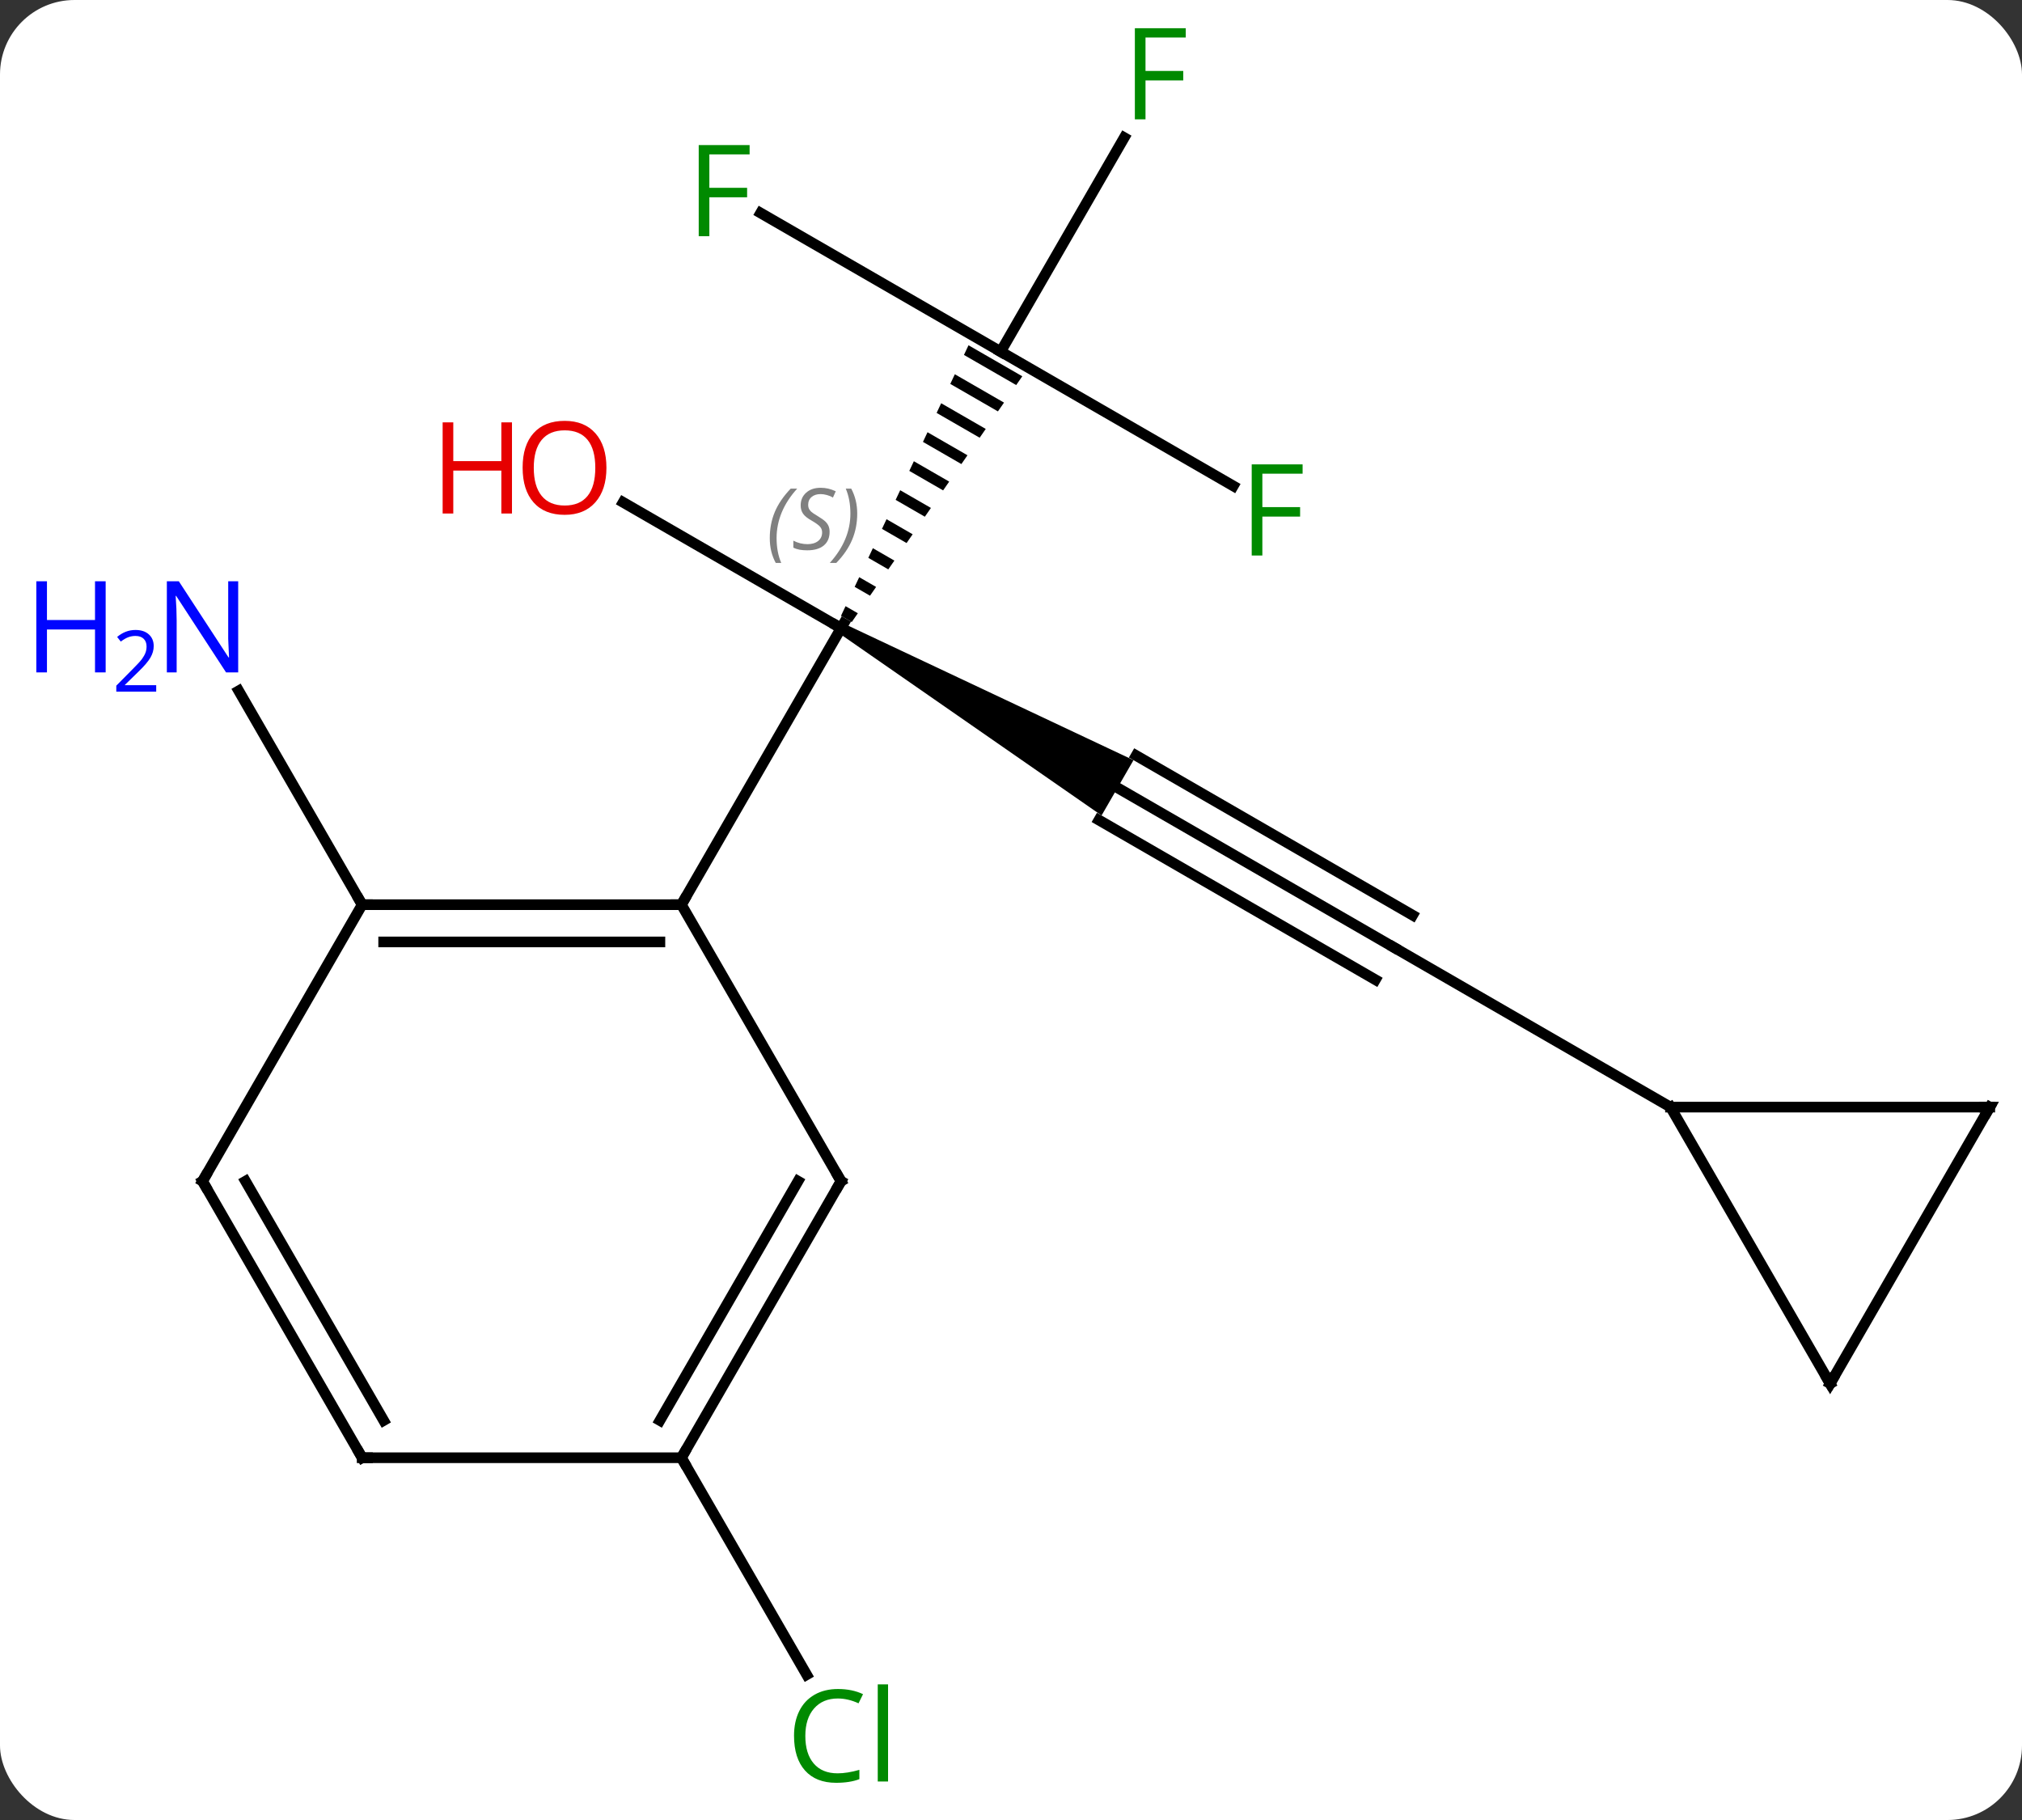 <svg width="190" viewBox="0 0 190 171" style="fill-opacity:1; color-rendering:auto; color-interpolation:auto; text-rendering:auto; stroke:black; stroke-linecap:square; stroke-miterlimit:10; shape-rendering:auto; stroke-opacity:1; fill:black; stroke-dasharray:none; font-weight:normal; stroke-width:1; font-family:'Open Sans'; font-style:normal; stroke-linejoin:miter; font-size:12; stroke-dashoffset:0; image-rendering:auto;" height="171" class="cas-substance-image" xmlns:xlink="http://www.w3.org/1999/xlink" xmlns="http://www.w3.org/2000/svg"><rect x="0" y="0" width="190" height="171" fill="#333333" stroke="none"/><svg class="cas-substance-single-component"><rect y="0" x="0" width="190" stroke="none" ry="7" rx="7" height="171" fill="white" class="cas-substance-group"/><svg y="0" x="0" width="190" viewBox="0 0 190 171" style="fill:black;" height="171" class="cas-substance-single-component-image"><svg><g><g transform="translate(103,85)" style="text-rendering:geometricPrecision; color-rendering:optimizeQuality; color-interpolation:linearRGB; stroke-linecap:butt; image-rendering:optimizeQuality;"><path style="stroke:none;" d="M-24.22 -25.547 L-23.72 -26.413 L3.51 -13.578 L0.51 -8.382 Z"/><path style="stroke:none;" d="M-11.993 -52.56 L-12.421 -51.652 L-12.421 -51.652 L-7.511 -48.821 L-7.511 -48.821 L-6.939 -49.646 L-6.939 -49.646 L-11.993 -52.56 ZM-13.277 -49.837 L-13.705 -48.929 L-13.705 -48.929 L-9.229 -46.347 L-9.229 -46.347 L-8.656 -47.172 L-8.656 -47.172 L-13.277 -49.837 ZM-14.561 -47.113 L-14.989 -46.205 L-14.989 -46.205 L-10.945 -43.873 L-10.945 -43.873 L-10.373 -44.698 L-10.373 -44.698 L-14.561 -47.113 ZM-15.845 -44.389 L-16.273 -43.481 L-16.273 -43.481 L-12.662 -41.399 L-12.662 -41.399 L-12.09 -42.224 L-12.09 -42.224 L-15.845 -44.389 ZM-17.128 -41.665 L-17.556 -40.757 L-14.379 -38.925 L-14.379 -38.925 L-13.807 -39.75 L-13.807 -39.75 L-17.128 -41.665 ZM-18.412 -38.941 L-18.84 -38.034 L-18.84 -38.034 L-16.096 -36.451 L-16.096 -36.451 L-15.524 -37.276 L-15.524 -37.276 L-18.412 -38.941 ZM-19.696 -36.218 L-20.124 -35.31 L-17.813 -33.977 L-17.813 -33.977 L-17.241 -34.802 L-17.241 -34.802 L-19.696 -36.218 ZM-20.98 -33.494 L-21.407 -32.586 L-21.407 -32.586 L-19.53 -31.503 L-19.53 -31.503 L-18.958 -32.328 L-20.98 -33.494 ZM-22.263 -30.77 L-22.691 -29.862 L-21.247 -29.03 L-21.247 -29.03 L-20.675 -29.854 L-20.675 -29.854 L-22.263 -30.77 ZM-23.547 -28.047 L-23.975 -27.139 L-23.975 -27.139 L-22.964 -26.556 L-22.964 -26.556 L-22.392 -27.38 L-22.392 -27.38 L-23.547 -28.047 Z"/><line y2="-37.802" y1="-25.98" x2="-44.447" x1="-23.97" style="fill:none;"/><line y2="0" y1="-25.98" x2="-38.97" x1="-23.97" style="fill:none;"/><line y2="4.02" y1="-10.98" x2="27.99" x1="2.01" style="fill:none;"/><line y2="0.989" y1="-14.011" x2="29.74" x1="3.76" style="fill:none;"/><line y2="7.051" y1="-7.949" x2="26.24" x1="0.26" style="fill:none;"/><line y2="-39.343" y1="-51.963" x2="12.887" x1="-8.97" style="fill:none;"/><line y2="-72.07" y1="-51.963" x2="2.639" x1="-8.97" style="fill:none;"/><line y2="-64.986" y1="-51.963" x2="-31.528" x1="-8.97" style="fill:none;"/><line y2="19.02" y1="4.02" x2="53.97" x1="27.99" style="fill:none;"/><line y2="0" y1="-20.092" x2="-68.97" x1="-80.57" style="fill:none;"/><line y2="51.963" y1="72.347" x2="-38.97" x1="-27.201" style="fill:none;"/><line y2="0" y1="0" x2="-68.97" x1="-38.97" style="fill:none;"/><line y2="3.5" y1="3.5" x2="-66.949" x1="-40.991" style="fill:none;"/><line y2="25.98" y1="0" x2="-23.97" x1="-38.97" style="fill:none;"/><line y2="25.98" y1="0" x2="-83.97" x1="-68.97" style="fill:none;"/><line y2="51.963" y1="25.98" x2="-38.97" x1="-23.97" style="fill:none;"/><line y2="48.463" y1="25.98" x2="-40.991" x1="-28.012" style="fill:none;"/><line y2="51.963" y1="25.98" x2="-68.97" x1="-83.97" style="fill:none;"/><line y2="48.463" y1="25.98" x2="-66.949" x1="-79.929" style="fill:none;"/><line y2="51.963" y1="51.963" x2="-68.97" x1="-38.97" style="fill:none;"/><line y2="45" y1="19.02" x2="68.97" x1="53.97" style="fill:none;"/><line y2="19.02" y1="19.02" x2="83.97" x1="53.97" style="fill:none;"/><line y2="19.02" y1="45" x2="83.97" x1="68.97" style="fill:none;"/><path style="fill:none; stroke-miterlimit:5;" d="M-23.72 -26.413 L-23.97 -25.98 L-24.403 -26.23"/></g><g transform="translate(103,85)" style="stroke-linecap:butt; font-size:8.4px; fill:gray; text-rendering:geometricPrecision; image-rendering:optimizeQuality; color-rendering:optimizeQuality; font-family:'Open Sans'; font-style:italic; stroke:gray; color-interpolation:linearRGB; stroke-miterlimit:5;"><path style="stroke:none;" d="M-30.667 -34.436 Q-30.667 -35.764 -30.199 -36.889 Q-29.73 -38.014 -28.699 -39.092 L-28.089 -39.092 Q-29.058 -38.03 -29.542 -36.858 Q-30.027 -35.686 -30.027 -34.452 Q-30.027 -33.123 -29.589 -32.108 L-30.105 -32.108 Q-30.667 -33.139 -30.667 -34.436 ZM-25.045 -35.03 Q-25.045 -34.202 -25.592 -33.748 Q-26.139 -33.295 -27.139 -33.295 Q-27.545 -33.295 -27.857 -33.35 Q-28.17 -33.405 -28.451 -33.545 L-28.451 -34.202 Q-27.826 -33.873 -27.123 -33.873 Q-26.498 -33.873 -26.123 -34.17 Q-25.748 -34.467 -25.748 -34.983 Q-25.748 -35.295 -25.951 -35.522 Q-26.154 -35.748 -26.717 -36.077 Q-27.31 -36.405 -27.537 -36.733 Q-27.764 -37.061 -27.764 -37.514 Q-27.764 -38.248 -27.248 -38.709 Q-26.732 -39.17 -25.889 -39.17 Q-25.514 -39.17 -25.178 -39.092 Q-24.842 -39.014 -24.467 -38.842 L-24.732 -38.248 Q-24.982 -38.405 -25.303 -38.491 Q-25.623 -38.577 -25.889 -38.577 Q-26.42 -38.577 -26.74 -38.303 Q-27.06 -38.03 -27.06 -37.561 Q-27.06 -37.358 -26.99 -37.209 Q-26.92 -37.061 -26.779 -36.928 Q-26.639 -36.795 -26.217 -36.545 Q-25.654 -36.202 -25.451 -36.006 Q-25.248 -35.811 -25.146 -35.577 Q-25.045 -35.342 -25.045 -35.03 ZM-22.45 -36.748 Q-22.45 -35.42 -22.927 -34.288 Q-23.403 -33.155 -24.419 -32.108 L-25.028 -32.108 Q-23.091 -34.264 -23.091 -36.748 Q-23.091 -38.077 -23.528 -39.092 L-23.013 -39.092 Q-22.45 -38.03 -22.45 -36.748 Z"/></g><g transform="translate(103,85)" style="stroke-linecap:butt; fill:rgb(230,0,0); text-rendering:geometricPrecision; color-rendering:optimizeQuality; image-rendering:optimizeQuality; font-family:'Open Sans'; stroke:rgb(230,0,0); color-interpolation:linearRGB; stroke-miterlimit:5;"><path style="stroke:none;" d="M-46.016 -41.05 Q-46.016 -38.988 -47.055 -37.808 Q-48.094 -36.628 -49.937 -36.628 Q-51.828 -36.628 -52.859 -37.792 Q-53.891 -38.957 -53.891 -41.066 Q-53.891 -43.16 -52.859 -44.308 Q-51.828 -45.457 -49.937 -45.457 Q-48.078 -45.457 -47.047 -44.285 Q-46.016 -43.113 -46.016 -41.05 ZM-52.844 -41.05 Q-52.844 -39.316 -52.101 -38.41 Q-51.359 -37.503 -49.937 -37.503 Q-48.516 -37.503 -47.789 -38.402 Q-47.062 -39.3 -47.062 -41.05 Q-47.062 -42.785 -47.789 -43.675 Q-48.516 -44.566 -49.937 -44.566 Q-51.359 -44.566 -52.101 -43.667 Q-52.844 -42.769 -52.844 -41.05 Z"/><path style="stroke:none;" d="M-54.891 -36.753 L-55.891 -36.753 L-55.891 -40.785 L-60.406 -40.785 L-60.406 -36.753 L-61.406 -36.753 L-61.406 -45.316 L-60.406 -45.316 L-60.406 -41.675 L-55.891 -41.675 L-55.891 -45.316 L-54.891 -45.316 L-54.891 -36.753 Z"/><path style="fill:rgb(0,138,0); stroke:none;" d="M15.619 -32.807 L14.619 -32.807 L14.619 -41.369 L19.401 -41.369 L19.401 -40.494 L15.619 -40.494 L15.619 -37.354 L19.166 -37.354 L19.166 -36.463 L15.619 -36.463 L15.619 -32.807 Z"/><path style="fill:rgb(0,138,0); stroke:none;" d="M4.639 -73.787 L3.639 -73.787 L3.639 -82.349 L8.421 -82.349 L8.421 -81.474 L4.639 -81.474 L4.639 -78.334 L8.186 -78.334 L8.186 -77.443 L4.639 -77.443 L4.639 -73.787 Z"/><path style="fill:rgb(0,138,0); stroke:none;" d="M-36.344 -62.807 L-37.344 -62.807 L-37.344 -71.369 L-32.562 -71.369 L-32.562 -70.494 L-36.344 -70.494 L-36.344 -67.354 L-32.797 -67.354 L-32.797 -66.463 L-36.344 -66.463 L-36.344 -62.807 Z"/><path style="fill:rgb(0,5,255); stroke:none;" d="M-80.618 -21.824 L-81.759 -21.824 L-86.447 -29.011 L-86.493 -29.011 Q-86.4 -27.746 -86.4 -26.699 L-86.4 -21.824 L-87.322 -21.824 L-87.322 -30.386 L-86.197 -30.386 L-81.525 -23.23 L-81.478 -23.23 Q-81.478 -23.386 -81.525 -24.246 Q-81.572 -25.105 -81.556 -25.48 L-81.556 -30.386 L-80.618 -30.386 L-80.618 -21.824 Z"/><path style="fill:rgb(0,5,255); stroke:none;" d="M-93.072 -21.824 L-94.072 -21.824 L-94.072 -25.855 L-98.587 -25.855 L-98.587 -21.824 L-99.587 -21.824 L-99.587 -30.386 L-98.587 -30.386 L-98.587 -26.746 L-94.072 -26.746 L-94.072 -30.386 L-93.072 -30.386 L-93.072 -21.824 Z"/><path style="fill:rgb(0,5,255); stroke:none;" d="M-88.322 -20.014 L-92.072 -20.014 L-92.072 -20.577 L-90.572 -22.093 Q-89.884 -22.78 -89.665 -23.077 Q-89.447 -23.374 -89.337 -23.655 Q-89.228 -23.936 -89.228 -24.264 Q-89.228 -24.718 -89.501 -24.983 Q-89.775 -25.249 -90.275 -25.249 Q-90.618 -25.249 -90.939 -25.132 Q-91.259 -25.014 -91.65 -24.718 L-91.993 -25.155 Q-91.212 -25.811 -90.275 -25.811 Q-89.478 -25.811 -89.017 -25.397 Q-88.556 -24.983 -88.556 -24.296 Q-88.556 -23.749 -88.861 -23.218 Q-89.165 -22.686 -90.009 -21.874 L-91.259 -20.655 L-91.259 -20.624 L-88.322 -20.624 L-88.322 -20.014 Z"/><path style="fill:rgb(0,138,0); stroke:none;" d="M-24.279 74.584 Q-25.685 74.584 -26.505 75.521 Q-27.326 76.459 -27.326 78.099 Q-27.326 79.771 -26.536 80.693 Q-25.747 81.615 -24.294 81.615 Q-23.388 81.615 -22.247 81.287 L-22.247 82.162 Q-23.138 82.505 -24.435 82.505 Q-26.326 82.505 -27.357 81.349 Q-28.388 80.193 -28.388 78.084 Q-28.388 76.755 -27.896 75.763 Q-27.404 74.771 -26.466 74.232 Q-25.529 73.693 -24.263 73.693 Q-22.919 73.693 -21.904 74.177 L-22.326 75.037 Q-23.31 74.584 -24.279 74.584 ZM-19.552 82.38 L-20.521 82.38 L-20.521 73.255 L-19.552 73.255 L-19.552 82.38 Z"/><path style="fill:none; stroke:black;" d="M-39.47 -0 L-38.97 0 L-38.72 -0.433"/><path style="fill:none; stroke:black;" d="M-68.47 0 L-68.97 0 L-69.22 -0.433"/><path style="fill:none; stroke:black;" d="M-24.22 25.547 L-23.97 25.98 L-24.22 26.413"/><path style="fill:none; stroke:black;" d="M-83.72 25.547 L-83.97 25.98 L-83.72 26.413"/><path style="fill:none; stroke:black;" d="M-38.72 51.53 L-38.97 51.963 L-38.72 52.396"/><path style="fill:none; stroke:black;" d="M-69.22 51.53 L-68.97 51.963 L-68.47 51.963"/><path style="fill:none; stroke:black;" d="M68.72 44.567 L68.97 45 L69.22 44.567"/><path style="fill:none; stroke:black;" d="M83.47 19.02 L83.97 19.02 L83.72 19.453"/></g></g></svg></svg></svg></svg>